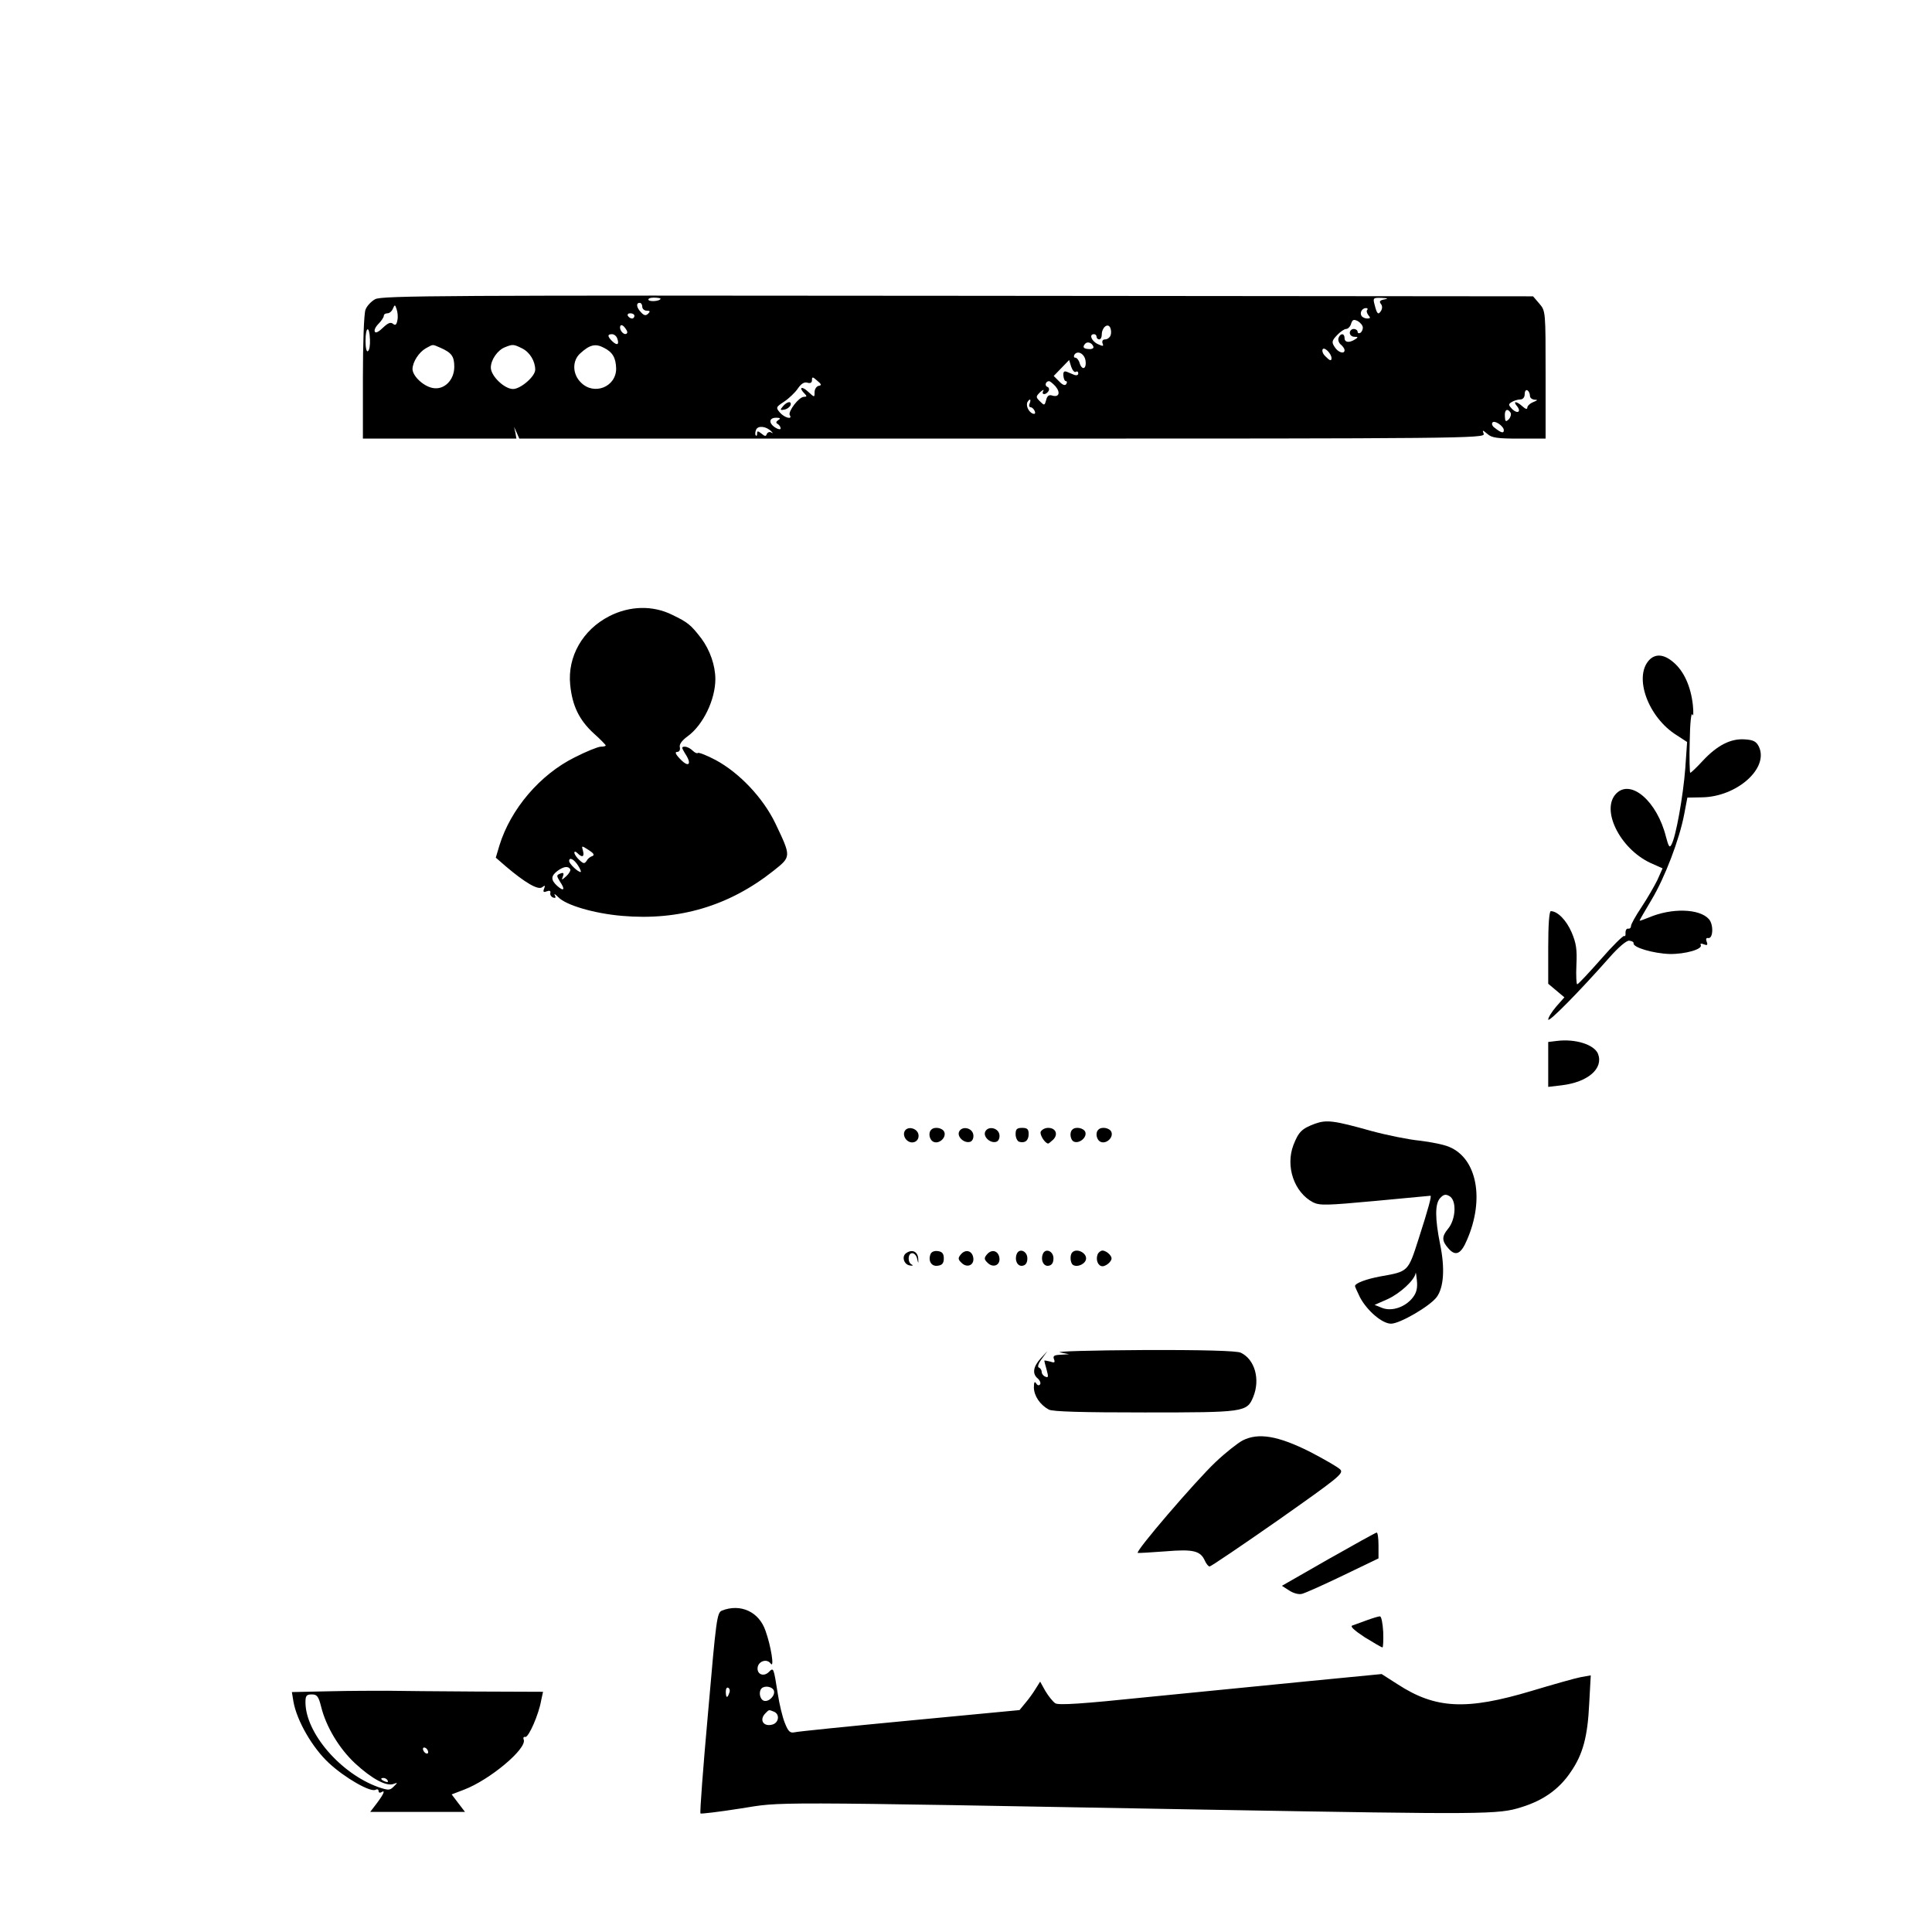 <?xml version="1.0" standalone="no"?>
<!DOCTYPE svg PUBLIC "-//W3C//DTD SVG 20010904//EN"
 "http://www.w3.org/TR/2001/REC-SVG-20010904/DTD/svg10.dtd">
<svg version="1.0" xmlns="http://www.w3.org/2000/svg"
 width="740pt" height="740pt" viewBox="0 0 740 740"
 preserveAspectRatio="xMidYMid meet">

<g transform="translate(0,740) scale(0.1,-0.1)"
fill="#000000" stroke="none">
<path d="M1437 6254 c-15 -8 -32 -26 -37 -40 -6 -14 -10 -131 -10 -260 l0
-234 294 0 294 0 -4 23 -5 22 10 -22 10 -23 1850 0 c1758 0 1850 1 1844 18 -6
16 -5 16 14 0 16 -15 39 -18 121 -18 l102 0 0 244 c0 244 0 245 -24 273 l-24
28 -2204 2 c-1955 2 -2206 1 -2231 -13z m1093 2 c0 -9 -40 -13 -46 -5 -3 5 6
9 20 9 14 0 26 -2 26 -4z m2772 -3 c-17 -3 -20 -8 -13 -17 6 -7 6 -17 1 -26
-11 -18 -16 -13 -25 23 -7 26 -5 27 26 26 25 -1 28 -3 11 -6z m-2842 -28 c0
-8 8 -15 17 -15 13 0 14 -3 6 -11 -9 -9 -16 -8 -27 4 -18 18 -21 37 -6 37 6 0
10 -7 10 -15z m-938 -52 c-3 -17 -8 -21 -17 -13 -9 7 -19 3 -38 -15 -15 -15
-28 -22 -31 -16 -4 6 2 19 14 31 11 11 20 25 20 30 0 6 6 10 14 10 8 0 17 8
21 18 7 16 8 16 14 -2 4 -11 6 -30 3 -43z m3715 40 c-4 -3 -2 -12 4 -20 9 -10
8 -13 -4 -13 -9 0 -19 5 -22 10 -8 12 2 30 17 30 6 0 8 -3 5 -7z m-2807 -23
c0 -5 -4 -10 -9 -10 -6 0 -13 5 -16 10 -3 6 1 10 9 10 9 0 16 -4 16 -10z
m2790 -45 c0 -7 -4 -17 -10 -20 -5 -3 -10 -1 -10 4 0 6 -7 11 -15 11 -8 0 -15
-7 -15 -15 0 -8 8 -15 18 -15 14 0 15 -2 2 -10 -22 -14 -40 -12 -40 5 0 19
-16 20 -23 1 -3 -8 1 -20 9 -26 8 -7 14 -16 14 -21 0 -17 -25 -9 -38 12 -12
18 -11 24 9 45 12 13 28 24 35 24 7 0 16 9 19 20 5 16 10 18 26 10 10 -6 19
-17 19 -25z m-2822 -24 c-12 -4 -29 20 -21 32 3 4 11 0 18 -10 9 -12 10 -19 3
-22z m1856 -5 c-3 -9 -13 -16 -21 -16 -9 0 -13 -6 -10 -15 5 -12 2 -12 -18 -3
-24 11 -35 38 -15 38 6 0 10 -4 10 -10 0 -5 5 -10 10 -10 6 0 10 8 10 18 0 27
22 46 32 28 4 -8 5 -21 2 -30z m-2837 -16 c1 -22 -2 -42 -8 -45 -5 -4 -9 13
-9 39 0 56 15 61 17 6z m947 4 c9 -24 0 -29 -19 -11 -19 19 -19 27 -1 27 8 0
17 -7 20 -16z m1824 -32 c2 -6 -6 -10 -17 -9 -22 1 -26 8 -14 21 9 9 26 3 31
-12z m-2501 -4 c43 -19 53 -33 53 -73 0 -51 -39 -90 -83 -81 -36 7 -77 46 -77
73 1 28 25 64 51 79 30 16 23 16 56 2z m314 -3 c29 -15 49 -49 49 -81 0 -26
-56 -74 -85 -74 -33 0 -85 50 -85 82 0 30 26 67 54 78 30 12 33 12 67 -5z
m312 3 c34 -17 46 -39 47 -80 0 -70 -85 -104 -135 -53 -33 32 -34 84 -2 112
36 33 58 38 90 21z m2787 -40 c0 -12 -7 -10 -24 8 -9 8 -13 20 -10 26 7 11 34
-17 34 -34z m-942 -11 c4 -31 -14 -37 -23 -7 -3 11 -11 20 -16 20 -6 0 -7 5
-4 11 12 19 40 4 43 -24z m-37 -41 c5 3 9 0 9 -6 0 -7 -7 -9 -15 -6 -8 3 -21
9 -29 12 -11 4 -14 -1 -13 -15 1 -12 5 -21 10 -21 4 0 5 -5 1 -11 -4 -7 -14
-4 -27 10 l-21 21 29 30 30 31 8 -26 c5 -14 13 -23 18 -19z m-986 -54 c-8 -2
-15 -13 -15 -24 0 -21 0 -21 -25 2 -25 23 -37 16 -13 -8 9 -9 9 -12 -3 -12
-19 0 -62 -57 -54 -70 12 -19 -21 -10 -38 10 -16 19 -15 21 17 42 18 12 42 35
52 50 13 19 25 26 37 22 11 -3 17 0 17 10 0 14 3 13 20 -2 17 -14 18 -18 5
-20z m908 -2 c20 -24 13 -43 -13 -35 -12 4 -19 -1 -23 -17 -6 -22 -7 -22 -24
-5 -16 16 -16 18 1 35 10 9 16 11 12 5 -9 -16 10 -17 20 -1 4 6 2 14 -4 16
-12 4 -7 22 6 22 4 0 15 -9 25 -20z m1817 -36 c0 -8 8 -14 18 -15 13 0 12 -2
-5 -9 -13 -5 -23 -15 -23 -21 0 -8 -7 -6 -18 4 -23 21 -39 22 -22 2 18 -22 3
-32 -18 -12 -15 16 -15 19 -2 27 8 5 23 10 33 10 10 0 17 8 17 21 0 11 5 17
10 14 6 -3 10 -13 10 -21z m-1916 -29 c-4 -8 -2 -15 4 -15 5 0 12 -7 15 -14 4
-10 1 -13 -8 -10 -16 7 -27 32 -19 45 9 14 14 10 8 -6z m1842 -36 c3 -6 0 -17
-7 -25 -12 -11 -14 -9 -15 11 -2 26 10 33 22 14z m-2805 -28 c-9 -6 -10 -11
-2 -15 6 -4 11 -11 11 -17 0 -5 -9 -4 -20 3 -27 17 -25 38 3 38 16 0 18 -3 8
-9z m2779 -39 c0 -13 -11 -10 -37 11 -7 5 -10 13 -7 18 7 12 44 -13 44 -29z
m-2805 -5 c7 -7 6 -8 -2 -3 -6 3 -13 0 -16 -6 -3 -10 -7 -10 -20 1 -14 11 -17
11 -17 1 0 -8 -2 -11 -5 -8 -3 3 -3 13 1 22 7 17 39 14 59 -7z"/>
<path d="M2999 5844 c-12 -14 -11 -16 5 -13 11 2 21 10 24 17 5 17 -13 15 -29
-4z"/>
<path d="M2334 5040 c-102 -52 -161 -155 -150 -263 8 -80 34 -134 89 -185 26
-23 47 -45 47 -47 0 -3 -8 -5 -19 -5 -10 0 -55 -18 -100 -41 -133 -66 -245
-198 -288 -337 l-14 -47 38 -33 c74 -63 125 -93 140 -80 11 8 12 7 7 -6 -5
-12 -2 -15 10 -10 11 4 16 2 14 -6 -2 -7 3 -15 11 -18 9 -3 11 0 6 9 -4 8 2 4
14 -8 29 -30 137 -62 244 -71 218 -19 410 38 580 173 68 54 68 53 7 181 -47
98 -138 194 -229 243 -34 18 -65 30 -68 27 -3 -3 -12 1 -20 9 -8 8 -21 15 -30
15 -13 0 -13 -3 1 -26 27 -40 15 -56 -17 -23 -19 19 -23 29 -14 29 9 0 13 7
11 18 -3 11 8 26 30 42 59 43 106 140 106 219 0 52 -21 112 -54 156 -40 52
-51 61 -111 90 -74 37 -163 35 -241 -5z m-65 -919 c-8 -2 -18 -10 -22 -18 -8
-12 -12 -12 -28 3 -10 9 -19 22 -19 28 0 6 5 5 12 -2 18 -18 27 -14 21 9 -6
21 -6 21 22 3 19 -12 23 -19 14 -23z m-55 -36 c9 -14 13 -25 10 -25 -11 0 -44
32 -44 42 0 16 18 8 34 -17z m-30 -14 c3 -4 -4 -17 -15 -27 -18 -16 -19 -16
-13 -1 5 13 2 16 -10 11 -15 -6 -15 -8 -1 -31 21 -31 15 -39 -11 -16 -25 23
-24 38 1 57 23 17 41 20 49 7z"/>
<path d="M6316 4871 c-59 -65 -3 -219 106 -287 l40 -26 -7 -101 c-8 -105 -36
-263 -53 -292 -7 -14 -11 -8 -21 30 -34 136 -134 222 -190 166 -61 -61 13
-211 130 -266 l47 -21 -20 -45 c-12 -24 -39 -71 -61 -104 -22 -33 -40 -65 -40
-72 0 -7 -5 -11 -11 -10 -6 1 -10 -6 -10 -15 1 -10 -1 -16 -5 -13 -4 2 -45
-38 -90 -90 -46 -52 -86 -95 -90 -95 -3 0 -5 33 -3 74 3 59 -1 84 -18 124 -20
47 -54 82 -80 82 -6 0 -10 -50 -10 -139 l0 -139 31 -26 31 -26 -31 -35 c-17
-20 -31 -42 -31 -50 0 -14 120 108 234 237 35 40 66 66 76 65 10 -1 18 -5 17
-10 -3 -16 76 -39 138 -41 61 -1 129 19 119 35 -3 5 3 6 12 2 13 -5 16 -3 11
10 -4 10 -2 16 6 14 19 -3 21 53 2 73 -36 40 -142 43 -229 6 -20 -8 -36 -14
-36 -12 0 2 21 38 46 80 51 85 107 232 125 328 l12 63 56 1 c133 2 257 111
218 194 -10 20 -21 26 -54 28 -54 4 -106 -23 -161 -82 -23 -25 -45 -46 -48
-46 -2 0 -4 54 -2 121 1 69 6 113 10 102 4 -10 5 7 2 37 -8 72 -35 130 -74
163 -37 32 -70 34 -94 8z"/>
<path d="M5963 3413 l-33 -4 0 -86 0 -86 51 6 c101 12 161 64 140 120 -14 36
-87 59 -158 50z"/>
<path d="M5037 3096 c-51 -19 -63 -31 -83 -82 -31 -82 3 -181 75 -219 26 -13
52 -12 237 5 115 11 211 20 213 20 5 0 -7 -46 -46 -167 -40 -125 -39 -123
-146 -142 -54 -10 -97 -26 -97 -37 0 -3 9 -22 19 -43 27 -51 85 -101 119 -101
34 0 149 67 175 102 27 37 32 110 13 202 -20 100 -20 155 0 177 13 14 21 16
35 8 29 -15 26 -89 -5 -126 -24 -29 -24 -46 2 -75 27 -31 48 -22 71 33 68 156
38 312 -68 356 -20 9 -71 19 -113 24 -42 4 -126 21 -185 37 -143 40 -171 44
-216 28z m375 -665 c-28 -37 -80 -55 -117 -41 l-30 12 50 22 c48 22 103 73
107 99 1 7 3 -6 5 -27 3 -28 -1 -47 -15 -65z"/>
<path d="M3464 3065 c-4 -9 0 -23 8 -31 20 -20 50 -7 46 20 -4 26 -45 35 -54
11z"/>
<path d="M3567 3073 c-13 -12 -7 -41 10 -47 21 -8 48 17 40 38 -6 16 -38 22
-50 9z"/>
<path d="M3673 3064 c-7 -20 22 -45 44 -37 8 3 13 15 11 27 -4 27 -45 35 -55
10z"/>
<path d="M3773 3064 c-7 -20 22 -45 44 -37 8 3 13 15 11 27 -4 27 -45 35 -55
10z"/>
<path d="M3890 3056 c0 -13 6 -26 13 -29 22 -7 37 4 37 29 0 19 -5 24 -25 24
-20 0 -25 -5 -25 -24z"/>
<path d="M3986 3065 c-4 -12 17 -45 29 -45 2 0 10 7 19 15 20 20 10 45 -19 45
-13 0 -25 -7 -29 -15z"/>
<path d="M4107 3073 c-12 -11 -7 -41 7 -46 21 -8 50 17 43 37 -6 16 -38 22
-50 9z"/>
<path d="M4207 3073 c-13 -12 -7 -41 10 -47 21 -8 48 17 40 38 -6 16 -38 22
-50 9z"/>
<path d="M3472 2601 c-20 -12 -10 -45 13 -48 11 -2 14 0 8 3 -18 8 -16 44 1
44 8 0 17 -10 19 -22 5 -20 5 -20 4 2 -2 26 -23 36 -45 21z"/>
<path d="M3564 2596 c-10 -26 4 -48 28 -44 17 2 23 10 23 28 0 18 -6 26 -23
28 -13 2 -25 -3 -28 -12z"/>
<path d="M3680 2595 c-11 -13 -11 -19 3 -32 21 -21 49 -9 45 19 -4 28 -30 35
-48 13z"/>
<path d="M3780 2595 c-11 -13 -11 -19 3 -32 21 -21 49 -9 45 19 -4 28 -30 35
-48 13z"/>
<path d="M3894 2596 c-9 -24 4 -48 23 -44 12 2 18 12 18 28 0 29 -32 41 -41
16z"/>
<path d="M3994 2596 c-9 -24 4 -48 23 -44 12 2 18 12 18 28 0 29 -32 41 -41
16z"/>
<path d="M4107 2603 c-10 -10 -8 -41 3 -48 17 -11 50 5 50 25 0 23 -37 40 -53
23z"/>
<path d="M4204 2595 c-8 -21 2 -45 19 -45 8 0 20 7 27 15 10 12 10 18 0 30 -7
8 -19 15 -27 15 -7 0 -16 -7 -19 -15z"/>
<path d="M4060 2220 l35 -7 -32 -2 c-25 -1 -31 -4 -26 -17 5 -13 2 -15 -15 -9
-12 3 -22 5 -22 3 0 -2 4 -17 9 -35 7 -26 7 -31 -5 -26 -8 3 -14 11 -14 18 0
7 -5 15 -11 17 -6 2 -2 16 11 33 l22 30 -26 -28 c-29 -32 -33 -59 -11 -77 8
-7 12 -17 9 -22 -4 -6 -10 -5 -15 3 -6 10 -9 5 -9 -16 1 -32 23 -65 57 -84 15
-8 127 -11 368 -11 380 0 391 1 415 59 28 68 6 145 -48 170 -15 7 -144 11
-375 10 -194 -1 -336 -5 -317 -9z"/>
<path d="M4760 1883 c-19 -10 -66 -47 -104 -83 -77 -73 -310 -344 -298 -348 4
-1 51 2 106 6 107 9 134 2 151 -36 5 -12 14 -22 18 -22 5 0 123 80 262 177
230 162 252 179 239 194 -8 9 -62 40 -118 69 -122 61 -196 73 -256 43z"/>
<path d="M5088 1428 l-178 -102 28 -18 c15 -10 36 -16 48 -13 11 2 82 34 157
70 l137 66 0 50 c0 27 -3 49 -7 49 -5 -1 -88 -47 -185 -102z"/>
<path d="M2765 1231 c-19 -8 -22 -34 -53 -391 -19 -210 -32 -384 -29 -386 2
-2 71 6 153 19 167 26 52 27 1819 -5 1033 -18 1085 -18 1172 10 85 26 146 70
190 136 46 67 64 134 70 260 l6 109 -39 -7 c-21 -4 -106 -28 -189 -53 -248
-74 -366 -69 -512 26 l-61 39 -288 -28 c-159 -16 -436 -43 -617 -61 -241 -25
-332 -31 -345 -23 -9 6 -26 27 -38 47 l-20 36 -17 -27 c-9 -15 -26 -39 -39
-54 l-23 -28 -420 -40 c-231 -22 -430 -42 -441 -45 -18 -4 -25 3 -38 36 -9 22
-21 72 -27 112 -16 101 -16 101 -34 83 -20 -20 -47 -9 -43 18 4 24 36 34 50
14 15 -20 1 68 -20 126 -25 73 -96 105 -167 77z m28 -316 c-7 -21 -13 -19 -13
6 0 11 4 18 10 14 5 -3 7 -12 3 -20z m171 10 c7 -19 -20 -46 -39 -39 -15 6
-20 35 -8 47 12 12 41 7 47 -8z m0 -81 c23 -9 20 -41 -4 -49 -35 -11 -54 17
-28 43 14 14 12 14 32 6z"/>
<path d="M5235 1194 c-22 -8 -47 -17 -55 -20 -10 -3 6 -18 47 -45 34 -21 65
-39 68 -39 3 0 4 27 3 60 -2 33 -7 60 -13 59 -5 0 -28 -7 -50 -15z"/>
<path d="M1261 922 l-143 -3 6 -37 c13 -73 73 -177 136 -235 61 -57 161 -114
179 -102 6 3 11 1 11 -5 0 -6 5 -8 10 -5 17 11 11 -5 -16 -41 l-26 -34 181 0
182 0 -26 34 -25 33 47 18 c98 37 242 157 229 192 -3 7 0 12 6 10 13 -2 52 87
61 141 l7 32 -258 1 c-141 1 -293 2 -337 3 -44 0 -145 0 -224 -2z m-31 -59
c19 -77 69 -160 130 -217 65 -60 120 -89 147 -79 17 6 17 6 1 -10 -15 -15 -20
-15 -59 -2 -145 52 -279 208 -279 325 0 25 4 30 24 30 20 0 26 -7 36 -47z
m410 -174 c0 -6 -4 -7 -10 -4 -5 3 -10 11 -10 16 0 6 5 7 10 4 6 -3 10 -11 10
-16z m-155 -109 c3 -6 -1 -7 -9 -4 -18 7 -21 14 -7 14 6 0 13 -4 16 -10z"/>
</g>
</svg>
